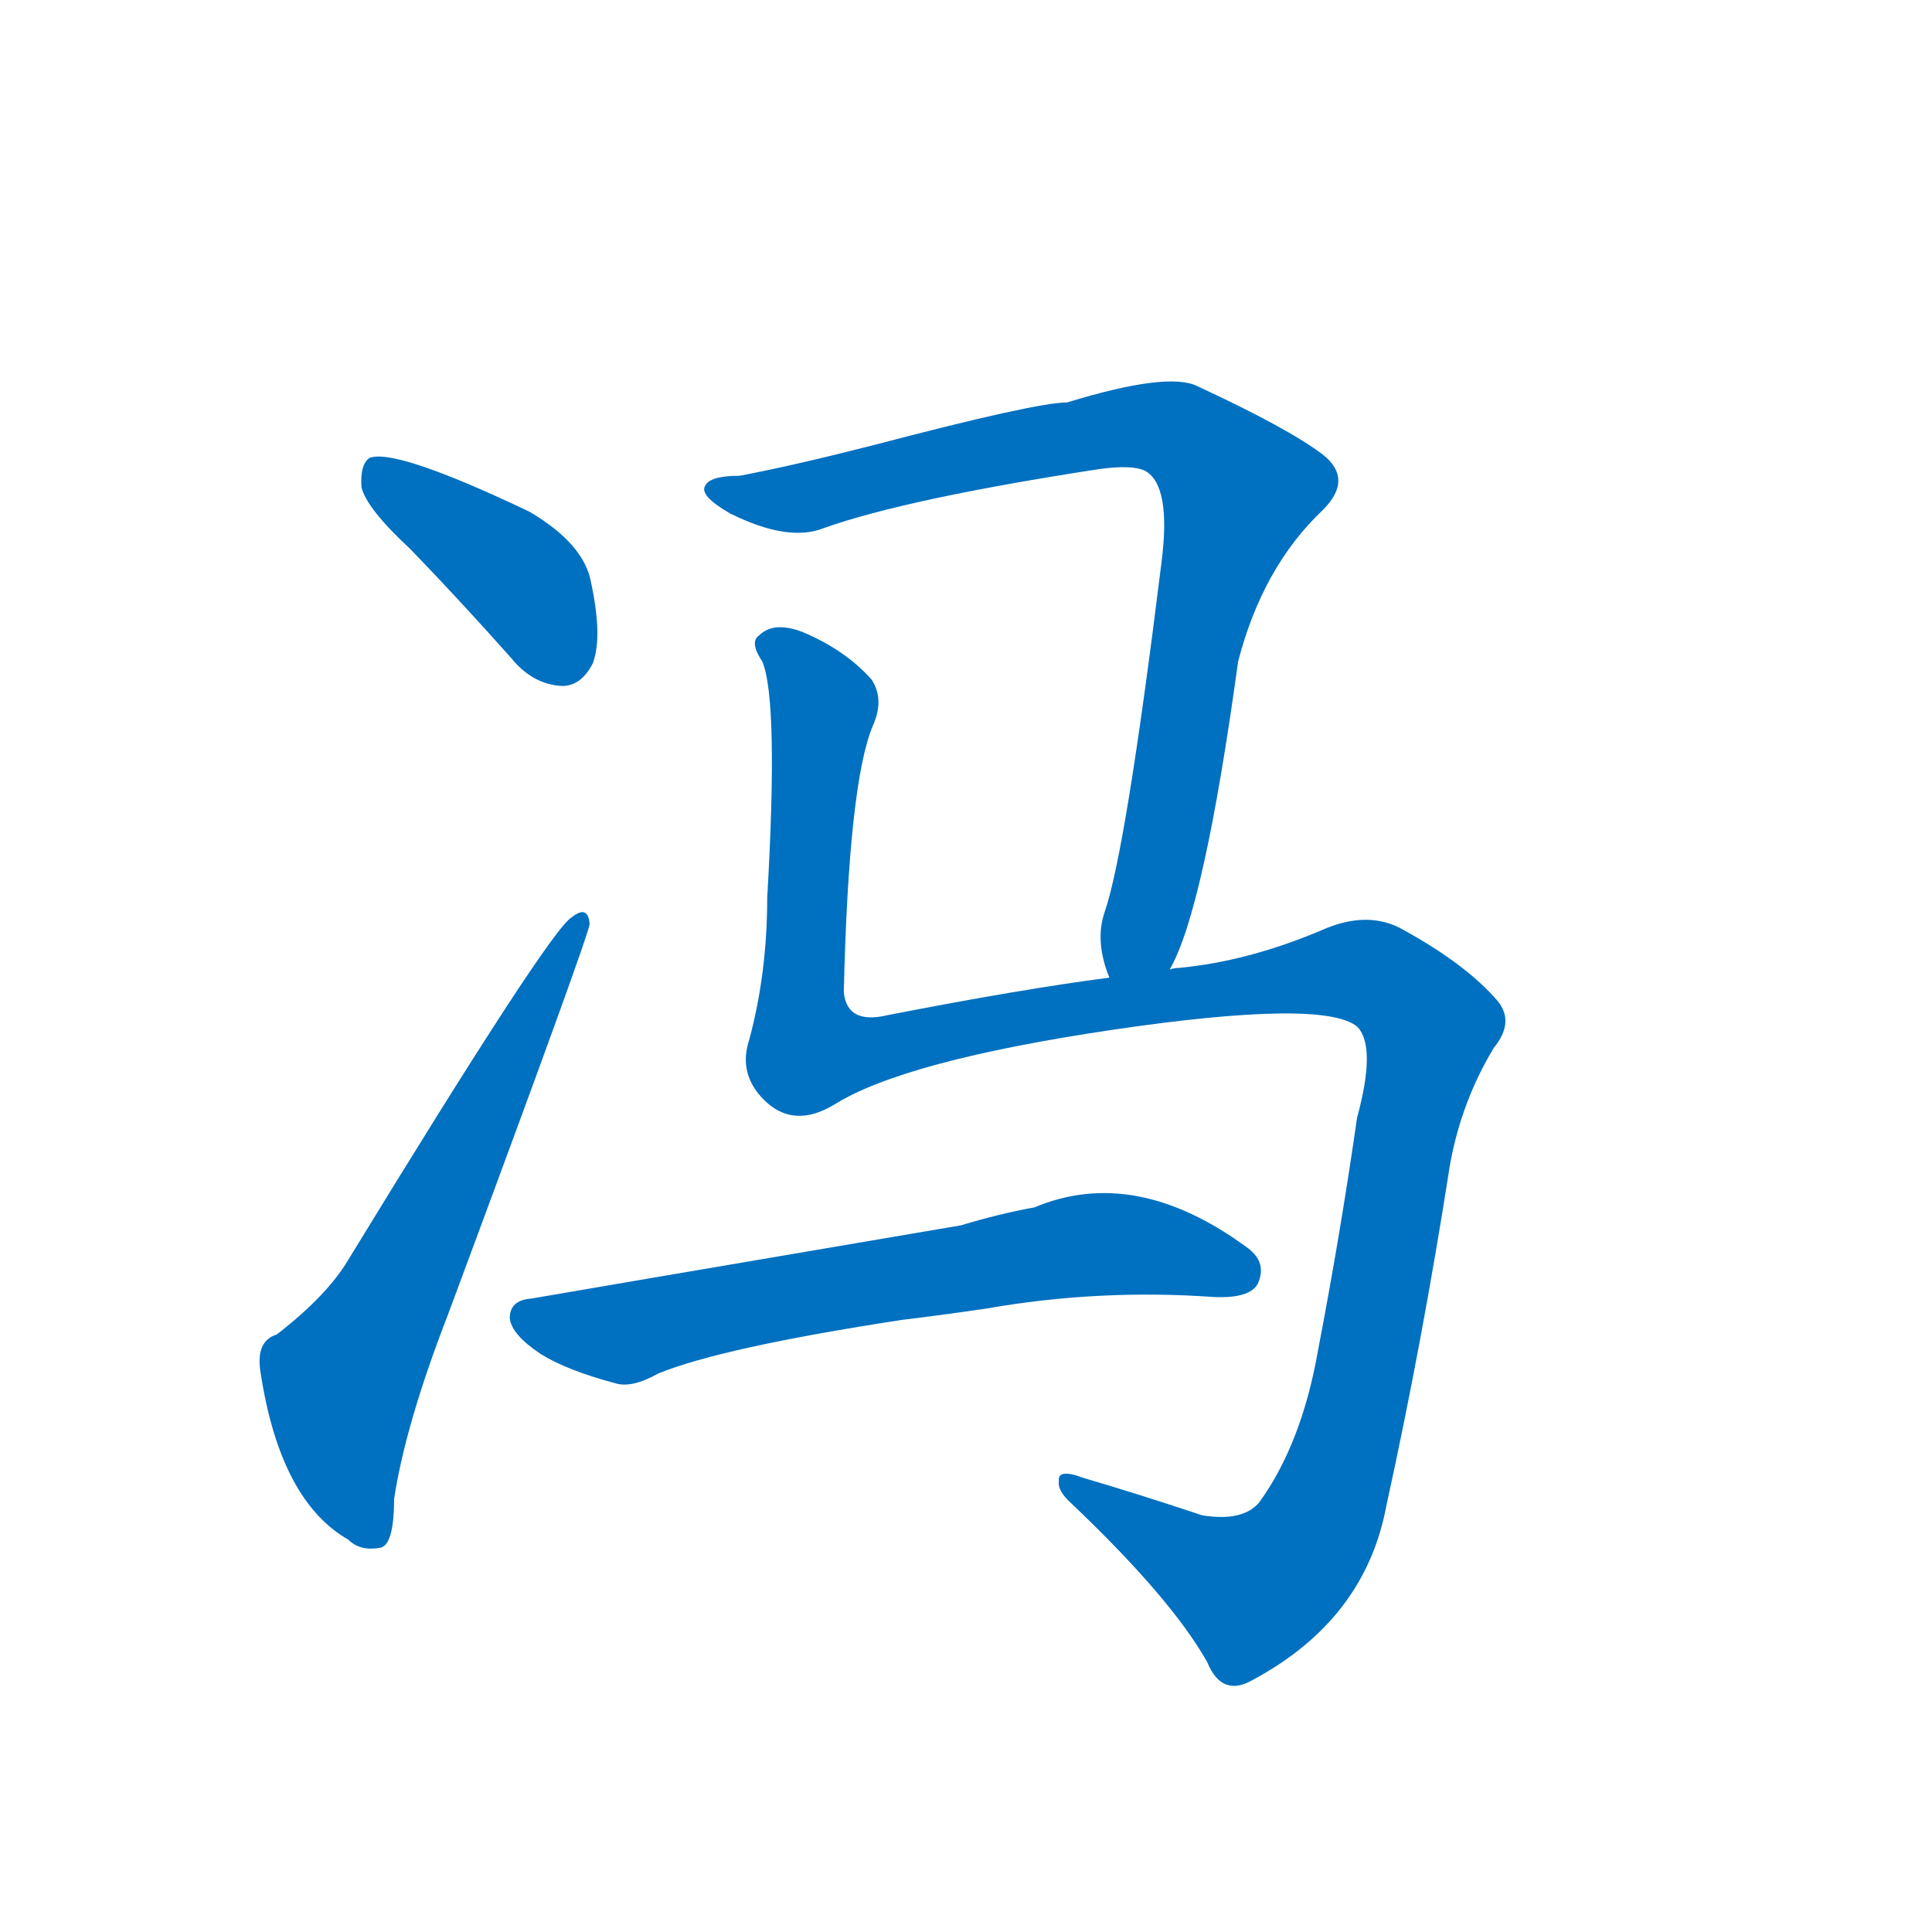 <svg width='83' height='83' >
                                <g transform="translate(3, 70) scale(0.07, -0.07)">
                                    <!-- 先将完整的字以灰色字体绘制完成，层级位于下面 -->
                                                                        <path d="M 209 663 Q 239 632 271 596 Q 284 580 302 579 Q 314 579 321 593 Q 327 609 320 642 Q 316 666 282 686 Q 200 725 184 719 Q 178 715 179 701 Q 182 688 209 663 Z" style="fill: #0070C0;"></path>
                                                                        <path d="M 127 181 Q 114 177 117 158 Q 129 79 171 55 Q 178 48 190 50 Q 199 51 199 80 Q 206 126 232 193 Q 319 427 319 433 Q 318 445 308 437 Q 295 430 171 227 Q 158 205 127 181 Z" style="fill: #0070C0;"></path>
                                                                        <path d="M 675 405 Q 696 441 717 594 Q 732 652 769 687 Q 788 706 769 721 Q 748 737 692 763 Q 674 772 612 753 Q 593 753 494 727 Q 443 714 411 708 Q 393 708 390 702 Q 386 696 405 685 Q 441 667 463 676 Q 514 694 631 712 Q 652 715 660 711 Q 676 702 670 655 Q 648 477 635 440 Q 629 422 638 400 C 645 371 663 378 675 405 Z" style="fill: #0070C0;"></path>
                                                                        <path d="M 638 400 Q 584 393 502 377 Q 477 371 475 391 Q 478 520 493 555 Q 500 571 492 583 Q 476 601 450 612 Q 432 619 423 610 Q 417 606 425 594 Q 435 570 428 449 Q 428 403 417 362 Q 410 341 426 325 Q 444 307 469 322 Q 512 349 640 368 Q 769 387 790 370 Q 802 358 790 314 Q 780 244 766 171 Q 756 114 730 78 Q 720 66 695 70 Q 656 83 622 93 Q 606 99 607 91 Q 606 85 615 77 Q 676 19 698 -20 Q 707 -42 726 -31 Q 795 6 808 76 Q 830 176 847 285 Q 854 324 874 357 Q 887 373 876 386 Q 857 408 819 429 Q 797 442 768 429 Q 723 410 681 406 Q 678 406 675 405 L 638 400 Z" style="fill: #0070C0;"></path>
                                                                        <path d="M 511 190 Q 536 193 563 197 Q 632 209 702 204 Q 724 203 729 212 Q 735 225 723 234 Q 654 285 592 259 Q 570 255 547 248 Q 300 206 283 203 Q 270 202 270 191 Q 271 181 289 169 Q 305 159 335 151 Q 345 148 361 157 Q 400 173 511 190 Z" style="fill: #0070C0;"></path>
                                    
                                    
                                                                                                                                                                                                                                                                                                                                                                                                                                                                        </g>
                            </svg>